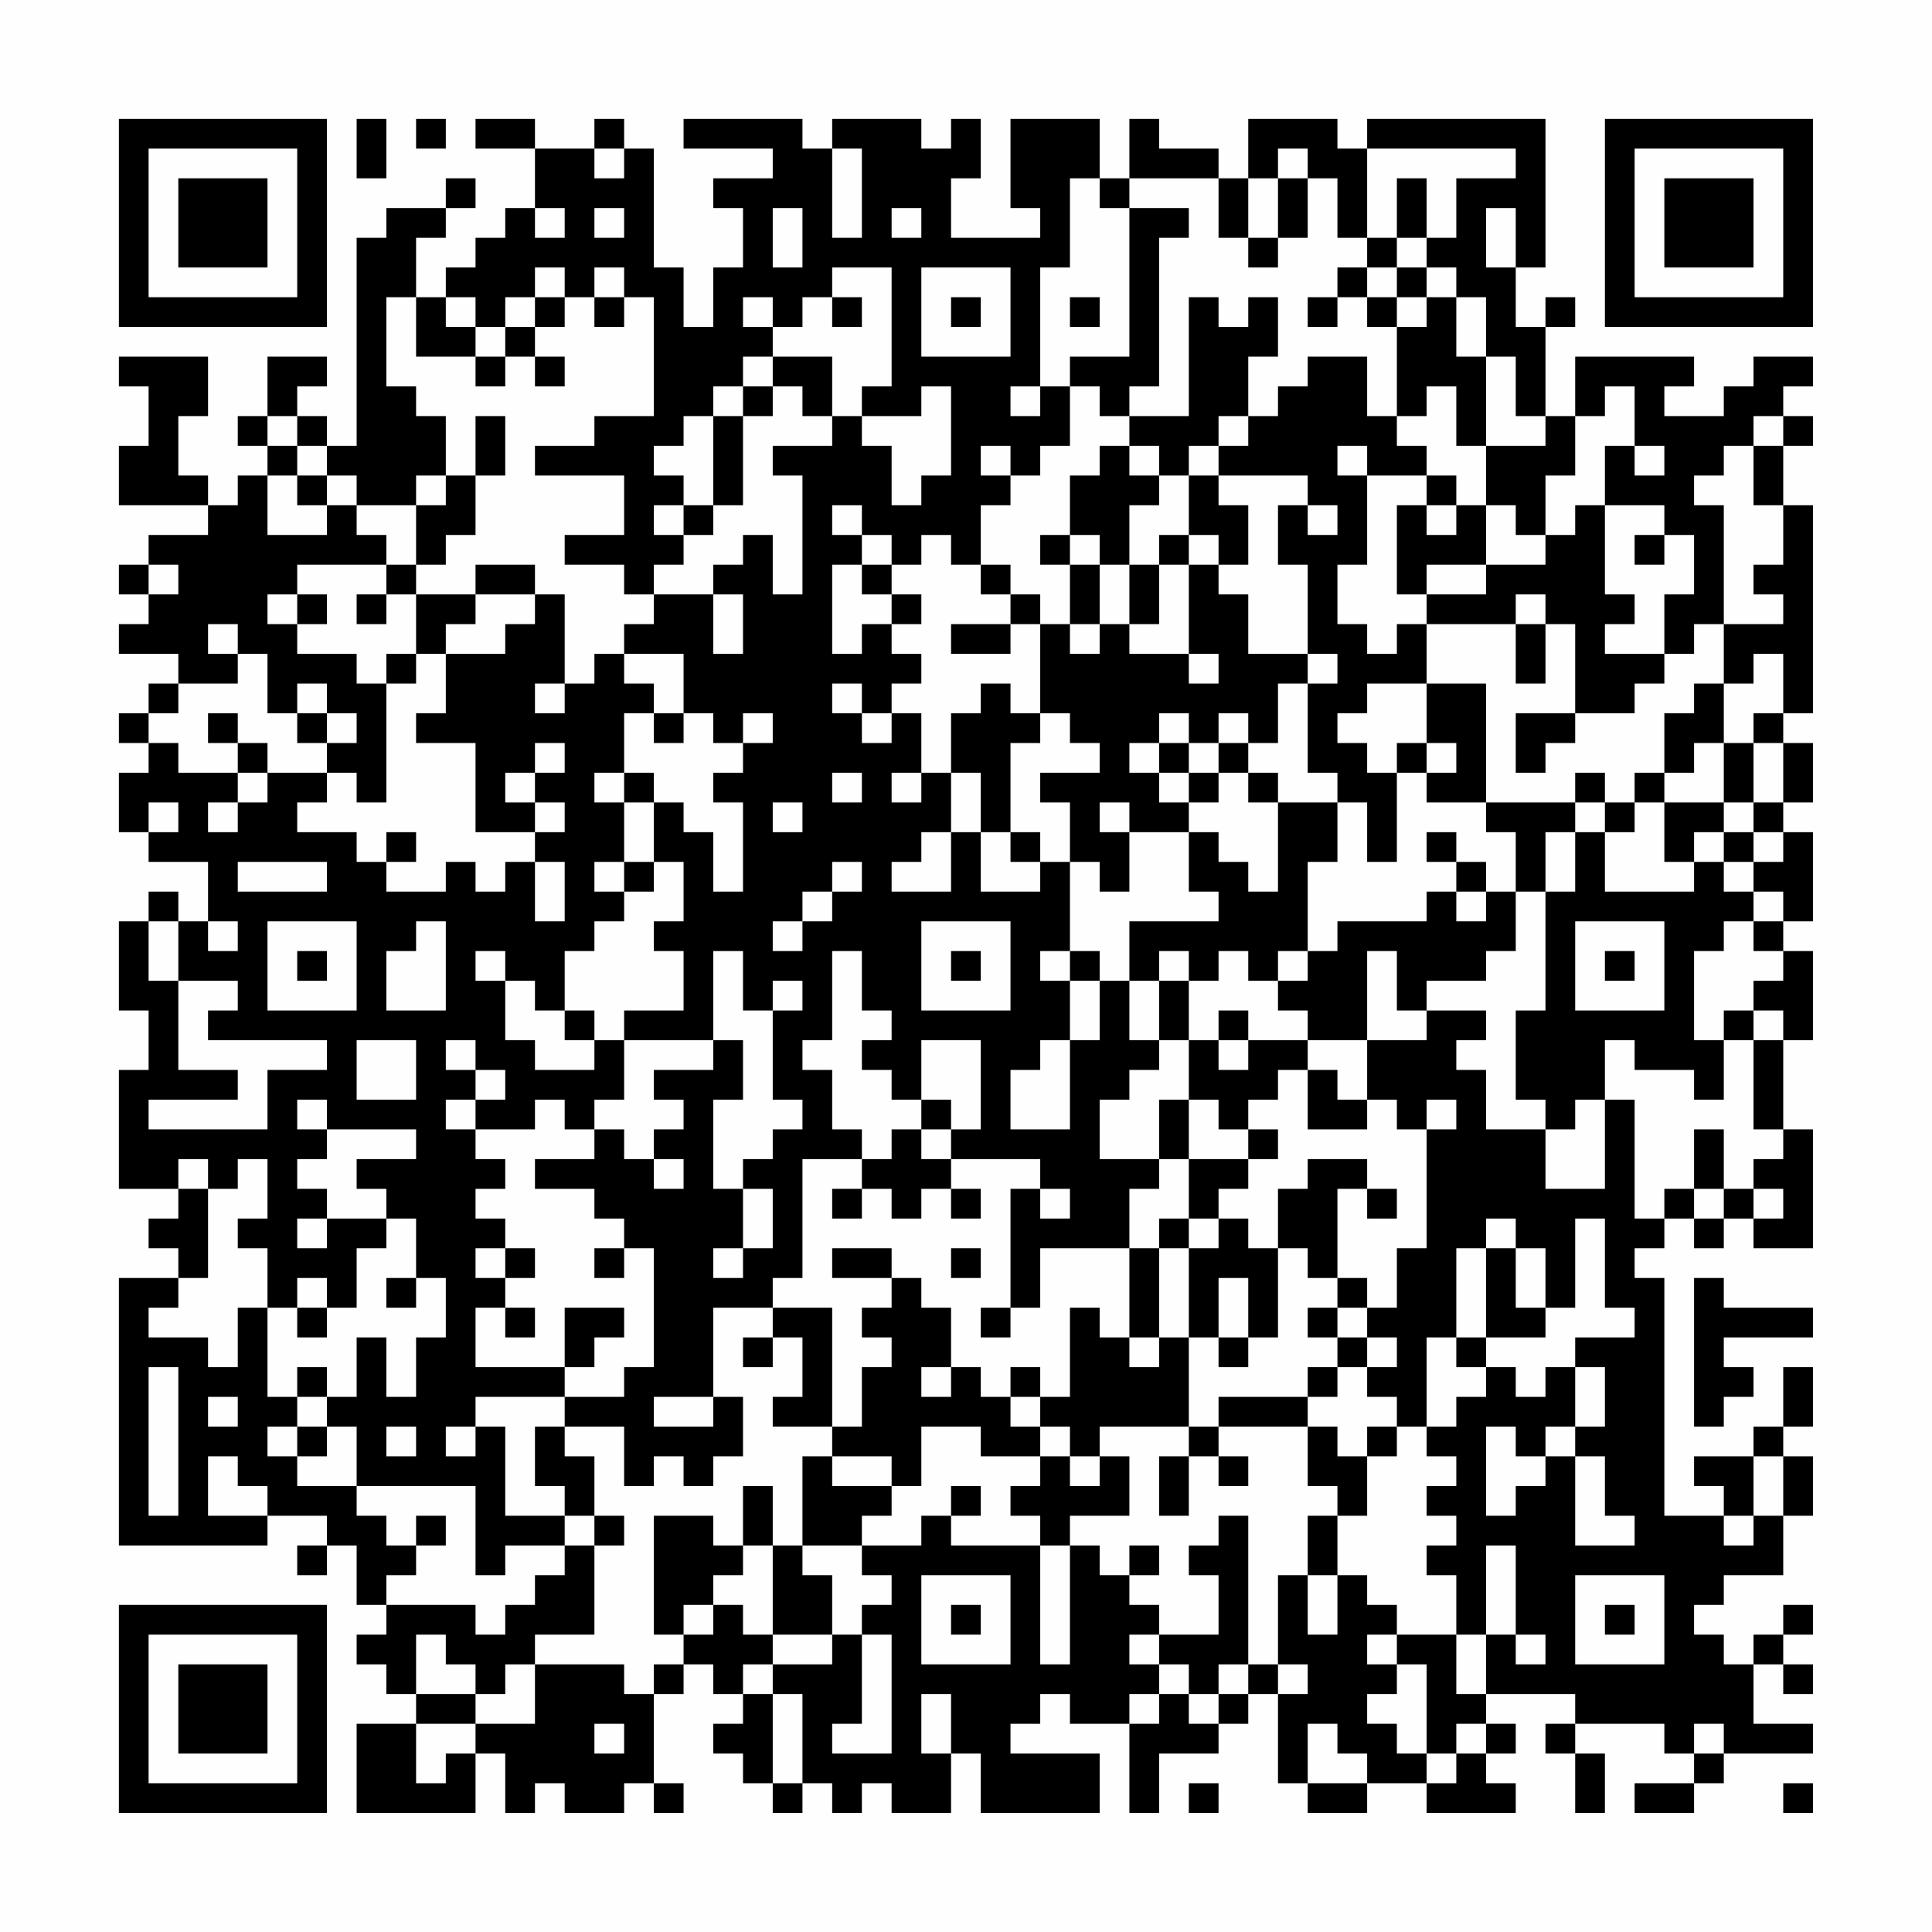 <?xml version="1.0" encoding="UTF-8"?>
<svg xmlns="http://www.w3.org/2000/svg" version="1.1" width="300" height="300" viewBox="0 0 300 300"><rect x="0" y="0" width="300" height="300" fill="#fefefe"/><g transform="scale(4.615)"><g transform="translate(4,4)"><path fill-rule="evenodd" d="M8 0L8 2L9 2L9 0ZM10 0L10 1L11 1L11 0ZM12 0L12 1L14 1L14 3L13 3L13 4L12 4L12 5L11 5L11 6L10 6L10 4L11 4L11 3L12 3L12 2L11 2L11 3L9 3L9 4L8 4L8 11L7 11L7 10L6 10L6 9L7 9L7 8L5 8L5 10L4 10L4 11L5 11L5 12L4 12L4 13L3 13L3 12L2 12L2 10L3 10L3 8L0 8L0 9L1 9L1 11L0 11L0 13L3 13L3 14L1 14L1 15L0 15L0 16L1 16L1 17L0 17L0 18L2 18L2 19L1 19L1 20L0 20L0 21L1 21L1 22L0 22L0 24L1 24L1 25L3 25L3 27L2 27L2 26L1 26L1 27L0 27L0 30L1 30L1 32L0 32L0 36L2 36L2 37L1 37L1 38L2 38L2 39L0 39L0 48L5 48L5 47L7 47L7 48L6 48L6 49L7 49L7 48L8 48L8 50L9 50L9 51L8 51L8 52L9 52L9 53L10 53L10 54L8 54L8 57L12 57L12 55L13 55L13 57L14 57L14 56L15 56L15 57L17 57L17 56L18 56L18 57L19 57L19 56L18 56L18 53L19 53L19 52L20 52L20 53L21 53L21 54L20 54L20 55L21 55L21 56L22 56L22 57L23 57L23 56L24 56L24 57L25 57L25 56L26 56L26 57L28 57L28 55L29 55L29 57L33 57L33 55L30 55L30 54L31 54L31 53L32 53L32 54L34 54L34 57L35 57L35 55L37 55L37 54L38 54L38 53L39 53L39 56L40 56L40 57L42 57L42 56L44 56L44 57L47 57L47 56L46 56L46 55L47 55L47 54L46 54L46 53L49 53L49 54L48 54L48 55L49 55L49 57L50 57L50 55L49 55L49 54L52 54L52 55L53 55L53 56L51 56L51 57L53 57L53 56L54 56L54 55L57 55L57 54L55 54L55 52L56 52L56 53L57 53L57 52L56 52L56 51L57 51L57 50L56 50L56 51L55 51L55 52L54 52L54 51L53 51L53 50L54 50L54 49L56 49L56 47L57 47L57 45L56 45L56 44L57 44L57 42L56 42L56 44L55 44L55 45L53 45L53 46L54 46L54 47L52 47L52 39L51 39L51 38L52 38L52 37L53 37L53 38L54 38L54 37L55 37L55 38L57 38L57 34L56 34L56 31L57 31L57 28L56 28L56 27L57 27L57 24L56 24L56 23L57 23L57 21L56 21L56 20L57 20L57 13L56 13L56 11L57 11L57 10L56 10L56 9L57 9L57 8L55 8L55 9L54 9L54 10L52 10L52 9L53 9L53 8L49 8L49 10L48 10L48 7L49 7L49 6L48 6L48 7L47 7L47 5L48 5L48 0L42 0L42 1L41 1L41 0L38 0L38 2L37 2L37 1L35 1L35 0L34 0L34 2L33 2L33 0L30 0L30 3L31 3L31 4L28 4L28 2L29 2L29 0L28 0L28 1L27 1L27 0L24 0L24 1L23 1L23 0L19 0L19 1L22 1L22 2L20 2L20 3L21 3L21 5L20 5L20 7L19 7L19 5L18 5L18 1L17 1L17 0L16 0L16 1L14 1L14 0ZM16 1L16 2L17 2L17 1ZM24 1L24 4L25 4L25 1ZM39 1L39 2L38 2L38 4L37 4L37 2L34 2L34 3L33 3L33 2L32 2L32 5L31 5L31 9L30 9L30 10L31 10L31 9L32 9L32 11L31 11L31 12L30 12L30 11L29 11L29 12L30 12L30 13L29 13L29 15L28 15L28 14L27 14L27 15L26 15L26 14L25 14L25 13L24 13L24 14L25 14L25 15L24 15L24 18L25 18L25 17L26 17L26 18L27 18L27 19L26 19L26 20L25 20L25 19L24 19L24 20L25 20L25 21L26 21L26 20L27 20L27 22L26 22L26 23L27 23L27 22L28 22L28 24L27 24L27 25L26 25L26 26L28 26L28 24L29 24L29 26L31 26L31 25L32 25L32 28L31 28L31 29L32 29L32 31L31 31L31 32L30 32L30 34L32 34L32 31L33 31L33 29L34 29L34 31L35 31L35 32L34 32L34 33L33 33L33 35L35 35L35 36L34 36L34 38L31 38L31 40L30 40L30 36L31 36L31 37L32 37L32 36L31 36L31 35L28 35L28 34L29 34L29 31L27 31L27 33L26 33L26 32L25 32L25 31L26 31L26 30L25 30L25 28L24 28L24 31L23 31L23 32L24 32L24 34L25 34L25 35L23 35L23 39L22 39L22 40L20 40L20 43L18 43L18 44L20 44L20 43L21 43L21 45L20 45L20 46L19 46L19 45L18 45L18 46L17 46L17 44L15 44L15 43L17 43L17 42L18 42L18 38L17 38L17 37L16 37L16 36L14 36L14 35L16 35L16 34L17 34L17 35L18 35L18 36L19 36L19 35L18 35L18 34L19 34L19 33L18 33L18 32L20 32L20 31L21 31L21 33L20 33L20 36L21 36L21 38L20 38L20 39L21 39L21 38L22 38L22 36L21 36L21 35L22 35L22 34L23 34L23 33L22 33L22 30L23 30L23 29L22 29L22 30L21 30L21 28L20 28L20 31L17 31L17 30L19 30L19 28L18 28L18 27L19 27L19 25L18 25L18 23L19 23L19 24L20 24L20 26L21 26L21 23L20 23L20 22L21 22L21 21L22 21L22 20L21 20L21 21L20 21L20 20L19 20L19 18L17 18L17 17L18 17L18 16L20 16L20 18L21 18L21 16L20 16L20 15L21 15L21 14L22 14L22 16L23 16L23 12L22 12L22 11L24 11L24 10L25 10L25 11L26 11L26 13L27 13L27 12L28 12L28 9L27 9L27 10L25 10L25 9L26 9L26 5L24 5L24 6L23 6L23 7L22 7L22 6L21 6L21 7L22 7L22 8L21 8L21 9L20 9L20 10L19 10L19 11L18 11L18 12L19 12L19 13L18 13L18 14L19 14L19 15L18 15L18 16L17 16L17 15L15 15L15 14L17 14L17 12L14 12L14 11L16 11L16 10L18 10L18 6L17 6L17 5L16 5L16 6L15 6L15 5L14 5L14 6L13 6L13 7L12 7L12 6L11 6L11 7L12 7L12 8L10 8L10 6L9 6L9 9L10 9L10 10L11 10L11 12L10 12L10 13L8 13L8 12L7 12L7 11L6 11L6 10L5 10L5 11L6 11L6 12L5 12L5 14L7 14L7 13L8 13L8 14L9 14L9 15L6 15L6 16L5 16L5 17L6 17L6 18L8 18L8 19L9 19L9 23L8 23L8 22L7 22L7 21L8 21L8 20L7 20L7 19L6 19L6 20L5 20L5 18L4 18L4 17L3 17L3 18L4 18L4 19L2 19L2 20L1 20L1 21L2 21L2 22L4 22L4 23L3 23L3 24L4 24L4 23L5 23L5 22L7 22L7 23L6 23L6 24L8 24L8 25L9 25L9 26L11 26L11 25L12 25L12 26L13 26L13 25L14 25L14 27L15 27L15 25L14 25L14 24L15 24L15 23L14 23L14 22L15 22L15 21L14 21L14 22L13 22L13 23L14 23L14 24L12 24L12 21L10 21L10 20L11 20L11 18L13 18L13 17L14 17L14 16L15 16L15 19L14 19L14 20L15 20L15 19L16 19L16 18L17 18L17 19L18 19L18 20L17 20L17 22L16 22L16 23L17 23L17 25L16 25L16 26L17 26L17 27L16 27L16 28L15 28L15 30L14 30L14 29L13 29L13 28L12 28L12 29L13 29L13 31L14 31L14 32L16 32L16 31L17 31L17 33L16 33L16 34L15 34L15 33L14 33L14 34L12 34L12 33L13 33L13 32L12 32L12 31L11 31L11 32L12 32L12 33L11 33L11 34L12 34L12 35L13 35L13 36L12 36L12 37L13 37L13 38L12 38L12 39L13 39L13 40L12 40L12 42L15 42L15 43L12 43L12 44L11 44L11 45L12 45L12 44L13 44L13 47L15 47L15 48L13 48L13 49L12 49L12 46L8 46L8 44L7 44L7 43L8 43L8 41L9 41L9 43L10 43L10 41L11 41L11 39L10 39L10 37L9 37L9 36L8 36L8 35L10 35L10 34L7 34L7 33L6 33L6 34L7 34L7 35L6 35L6 36L7 36L7 37L6 37L6 38L7 38L7 37L9 37L9 38L8 38L8 40L7 40L7 39L6 39L6 40L5 40L5 38L4 38L4 37L5 37L5 35L4 35L4 36L3 36L3 35L2 35L2 36L3 36L3 39L2 39L2 40L1 40L1 41L3 41L3 42L4 42L4 40L5 40L5 43L6 43L6 44L5 44L5 45L6 45L6 46L8 46L8 47L9 47L9 48L10 48L10 49L9 49L9 50L12 50L12 51L13 51L13 50L14 50L14 49L15 49L15 48L16 48L16 51L14 51L14 52L13 52L13 53L12 53L12 52L11 52L11 51L10 51L10 53L12 53L12 54L10 54L10 56L11 56L11 55L12 55L12 54L14 54L14 52L17 52L17 53L18 53L18 52L19 52L19 51L20 51L20 50L21 50L21 51L22 51L22 52L21 52L21 53L22 53L22 56L23 56L23 53L22 53L22 52L24 52L24 51L25 51L25 54L24 54L24 55L26 55L26 51L25 51L25 50L26 50L26 49L25 49L25 48L27 48L27 47L28 47L28 48L31 48L31 52L32 52L32 48L33 48L33 49L34 49L34 50L35 50L35 51L34 51L34 52L35 52L35 53L34 53L34 54L35 54L35 53L36 53L36 54L37 54L37 53L38 53L38 52L39 52L39 53L40 53L40 52L39 52L39 49L40 49L40 51L41 51L41 49L42 49L42 50L43 50L43 51L42 51L42 52L43 52L43 53L42 53L42 54L43 54L43 55L44 55L44 56L45 56L45 55L46 55L46 54L45 54L45 55L44 55L44 52L43 52L43 51L45 51L45 53L46 53L46 51L47 51L47 52L48 52L48 51L47 51L47 48L46 48L46 51L45 51L45 49L44 49L44 48L45 48L45 47L44 47L44 46L45 46L45 45L44 45L44 44L45 44L45 43L46 43L46 42L47 42L47 43L48 43L48 42L49 42L49 44L48 44L48 45L47 45L47 44L46 44L46 47L47 47L47 46L48 46L48 45L49 45L49 48L51 48L51 47L50 47L50 45L49 45L49 44L50 44L50 42L49 42L49 41L51 41L51 40L50 40L50 37L49 37L49 40L48 40L48 38L47 38L47 37L46 37L46 38L45 38L45 41L44 41L44 44L43 44L43 43L42 43L42 42L43 42L43 41L42 41L42 40L43 40L43 38L44 38L44 34L45 34L45 33L44 33L44 34L43 34L43 33L42 33L42 31L44 31L44 30L46 30L46 31L45 31L45 32L46 32L46 34L48 34L48 36L50 36L50 33L51 33L51 37L52 37L52 36L53 36L53 37L54 37L54 36L55 36L55 37L56 37L56 36L55 36L55 35L56 35L56 34L55 34L55 31L56 31L56 30L55 30L55 29L56 29L56 28L55 28L55 27L56 27L56 26L55 26L55 25L56 25L56 24L55 24L55 23L56 23L56 21L55 21L55 20L56 20L56 18L55 18L55 19L54 19L54 17L56 17L56 16L55 16L55 15L56 15L56 13L55 13L55 11L56 11L56 10L55 10L55 11L54 11L54 12L53 12L53 13L54 13L54 17L53 17L53 18L52 18L52 16L53 16L53 14L52 14L52 13L50 13L50 11L51 11L51 12L52 12L52 11L51 11L51 9L50 9L50 10L49 10L49 12L48 12L48 14L47 14L47 13L46 13L46 11L48 11L48 10L47 10L47 8L46 8L46 6L45 6L45 5L44 5L44 4L45 4L45 2L47 2L47 1L42 1L42 4L41 4L41 2L40 2L40 1ZM39 2L39 4L38 4L38 5L39 5L39 4L40 4L40 2ZM43 2L43 4L42 4L42 5L41 5L41 6L40 6L40 7L41 7L41 6L42 6L42 7L43 7L43 10L42 10L42 8L40 8L40 9L39 9L39 10L38 10L38 8L39 8L39 6L38 6L38 7L37 7L37 6L36 6L36 10L34 10L34 9L35 9L35 4L36 4L36 3L34 3L34 8L32 8L32 9L33 9L33 10L34 10L34 11L33 11L33 12L32 12L32 14L31 14L31 15L32 15L32 17L31 17L31 16L30 16L30 15L29 15L29 16L30 16L30 17L28 17L28 18L30 18L30 17L31 17L31 20L30 20L30 19L29 19L29 20L28 20L28 22L29 22L29 24L30 24L30 25L31 25L31 24L30 24L30 21L31 21L31 20L32 20L32 21L33 21L33 22L31 22L31 23L32 23L32 25L33 25L33 26L34 26L34 24L36 24L36 26L37 26L37 27L34 27L34 29L35 29L35 31L36 31L36 33L35 33L35 35L36 35L36 37L35 37L35 38L34 38L34 41L33 41L33 40L32 40L32 43L31 43L31 42L30 42L30 43L29 43L29 42L28 42L28 40L27 40L27 39L26 39L26 38L24 38L24 39L26 39L26 40L25 40L25 41L26 41L26 42L25 42L25 44L24 44L24 40L22 40L22 41L21 41L21 42L22 42L22 41L23 41L23 43L22 43L22 44L24 44L24 45L23 45L23 48L22 48L22 46L21 46L21 48L20 48L20 47L18 47L18 51L19 51L19 50L20 50L20 49L21 49L21 48L22 48L22 51L24 51L24 49L23 49L23 48L25 48L25 47L26 47L26 46L27 46L27 44L29 44L29 45L31 45L31 46L30 46L30 47L31 47L31 48L32 48L32 47L34 47L34 45L33 45L33 44L36 44L36 45L35 45L35 47L36 47L36 45L37 45L37 46L38 46L38 45L37 45L37 44L40 44L40 46L41 46L41 47L40 47L40 49L41 49L41 47L42 47L42 45L43 45L43 44L42 44L42 45L41 45L41 44L40 44L40 43L41 43L41 42L42 42L42 41L41 41L41 40L42 40L42 39L41 39L41 36L42 36L42 37L43 37L43 36L42 36L42 35L40 35L40 36L39 36L39 38L38 38L38 37L37 37L37 36L38 36L38 35L39 35L39 34L38 34L38 33L39 33L39 32L40 32L40 34L42 34L42 33L41 33L41 32L40 32L40 31L42 31L42 28L43 28L43 30L44 30L44 29L46 29L46 28L47 28L47 26L48 26L48 30L47 30L47 33L48 33L48 34L49 34L49 33L50 33L50 31L51 31L51 32L53 32L53 33L54 33L54 31L55 31L55 30L54 30L54 31L53 31L53 28L54 28L54 27L55 27L55 26L54 26L54 25L55 25L55 24L54 24L54 23L55 23L55 21L54 21L54 19L53 19L53 20L52 20L52 22L51 22L51 23L50 23L50 22L49 22L49 23L46 23L46 19L44 19L44 17L47 17L47 19L48 19L48 17L49 17L49 20L47 20L47 22L48 22L48 21L49 21L49 20L51 20L51 19L52 19L52 18L50 18L50 17L51 17L51 16L50 16L50 13L49 13L49 14L48 14L48 15L46 15L46 13L45 13L45 12L44 12L44 11L43 11L43 10L44 10L44 9L45 9L45 11L46 11L46 8L45 8L45 6L44 6L44 5L43 5L43 4L44 4L44 2ZM14 3L14 4L15 4L15 3ZM16 3L16 4L17 4L17 3ZM22 3L22 5L23 5L23 3ZM26 3L26 4L27 4L27 3ZM46 3L46 5L47 5L47 3ZM27 5L27 8L30 8L30 5ZM42 5L42 6L43 6L43 7L44 7L44 6L43 6L43 5ZM14 6L14 7L13 7L13 8L12 8L12 9L13 9L13 8L14 8L14 9L15 9L15 8L14 8L14 7L15 7L15 6ZM16 6L16 7L17 7L17 6ZM24 6L24 7L25 7L25 6ZM28 6L28 7L29 7L29 6ZM32 6L32 7L33 7L33 6ZM22 8L22 9L21 9L21 10L20 10L20 13L19 13L19 14L20 14L20 13L21 13L21 10L22 10L22 9L23 9L23 10L24 10L24 8ZM12 10L12 12L11 12L11 13L10 13L10 15L9 15L9 16L8 16L8 17L9 17L9 16L10 16L10 18L9 18L9 19L10 19L10 18L11 18L11 17L12 17L12 16L14 16L14 15L12 15L12 16L10 16L10 15L11 15L11 14L12 14L12 12L13 12L13 10ZM37 10L37 11L36 11L36 12L35 12L35 11L34 11L34 12L35 12L35 13L34 13L34 15L33 15L33 14L32 14L32 15L33 15L33 17L32 17L32 18L33 18L33 17L34 17L34 18L36 18L36 19L37 19L37 18L36 18L36 15L37 15L37 16L38 16L38 18L40 18L40 19L39 19L39 21L38 21L38 20L37 20L37 21L36 21L36 20L35 20L35 21L34 21L34 22L35 22L35 23L36 23L36 24L37 24L37 25L38 25L38 26L39 26L39 23L41 23L41 25L40 25L40 28L39 28L39 29L38 29L38 28L37 28L37 29L36 29L36 28L35 28L35 29L36 29L36 31L37 31L37 32L38 32L38 31L40 31L40 30L39 30L39 29L40 29L40 28L41 28L41 27L44 27L44 26L45 26L45 27L46 27L46 26L47 26L47 24L46 24L46 23L44 23L44 22L45 22L45 21L44 21L44 19L42 19L42 20L41 20L41 21L42 21L42 22L43 22L43 25L42 25L42 23L41 23L41 22L40 22L40 19L41 19L41 18L40 18L40 15L39 15L39 13L40 13L40 14L41 14L41 13L40 13L40 12L37 12L37 11L38 11L38 10ZM41 11L41 12L42 12L42 15L41 15L41 17L42 17L42 18L43 18L43 17L44 17L44 16L46 16L46 15L44 15L44 16L43 16L43 13L44 13L44 14L45 14L45 13L44 13L44 12L42 12L42 11ZM6 12L6 13L7 13L7 12ZM36 12L36 14L35 14L35 15L34 15L34 17L35 17L35 15L36 15L36 14L37 14L37 15L38 15L38 13L37 13L37 12ZM51 14L51 15L52 15L52 14ZM1 15L1 16L2 16L2 15ZM25 15L25 16L26 16L26 17L27 17L27 16L26 16L26 15ZM6 16L6 17L7 17L7 16ZM47 16L47 17L48 17L48 16ZM3 20L3 21L4 21L4 22L5 22L5 21L4 21L4 20ZM6 20L6 21L7 21L7 20ZM18 20L18 21L19 21L19 20ZM35 21L35 22L36 22L36 23L37 23L37 22L38 22L38 23L39 23L39 22L38 22L38 21L37 21L37 22L36 22L36 21ZM43 21L43 22L44 22L44 21ZM53 21L53 22L52 22L52 23L51 23L51 24L50 24L50 23L49 23L49 24L48 24L48 26L49 26L49 24L50 24L50 26L53 26L53 25L54 25L54 24L53 24L53 25L52 25L52 23L54 23L54 21ZM17 22L17 23L18 23L18 22ZM24 22L24 23L25 23L25 22ZM1 23L1 24L2 24L2 23ZM22 23L22 24L23 24L23 23ZM33 23L33 24L34 24L34 23ZM9 24L9 25L10 25L10 24ZM44 24L44 25L45 25L45 26L46 26L46 25L45 25L45 24ZM4 25L4 26L7 26L7 25ZM17 25L17 26L18 26L18 25ZM24 25L24 26L23 26L23 27L22 27L22 28L23 28L23 27L24 27L24 26L25 26L25 25ZM1 27L1 29L2 29L2 32L4 32L4 33L1 33L1 34L5 34L5 32L7 32L7 31L3 31L3 30L4 30L4 29L2 29L2 27ZM3 27L3 28L4 28L4 27ZM5 27L5 30L8 30L8 27ZM10 27L10 28L9 28L9 30L11 30L11 27ZM27 27L27 30L30 30L30 27ZM49 27L49 30L52 30L52 27ZM6 28L6 29L7 29L7 28ZM28 28L28 29L29 29L29 28ZM32 28L32 29L33 29L33 28ZM50 28L50 29L51 29L51 28ZM15 30L15 31L16 31L16 30ZM37 30L37 31L38 31L38 30ZM8 31L8 33L10 33L10 31ZM27 33L27 34L26 34L26 35L25 35L25 36L24 36L24 37L25 37L25 36L26 36L26 37L27 37L27 36L28 36L28 37L29 37L29 36L28 36L28 35L27 35L27 34L28 34L28 33ZM36 33L36 35L38 35L38 34L37 34L37 33ZM53 34L53 36L54 36L54 34ZM36 37L36 38L35 38L35 41L34 41L34 42L35 42L35 41L36 41L36 44L37 44L37 43L40 43L40 42L41 42L41 41L40 41L40 40L41 40L41 39L40 39L40 38L39 38L39 41L38 41L38 39L37 39L37 41L36 41L36 38L37 38L37 37ZM13 38L13 39L14 39L14 38ZM16 38L16 39L17 39L17 38ZM28 38L28 39L29 39L29 38ZM46 38L46 41L45 41L45 42L46 42L46 41L48 41L48 40L47 40L47 38ZM9 39L9 40L10 40L10 39ZM53 39L53 44L54 44L54 43L55 43L55 42L54 42L54 41L57 41L57 40L54 40L54 39ZM6 40L6 41L7 41L7 40ZM13 40L13 41L14 41L14 40ZM15 40L15 42L16 42L16 41L17 41L17 40ZM29 40L29 41L30 41L30 40ZM37 41L37 42L38 42L38 41ZM1 42L1 47L2 47L2 42ZM6 42L6 43L7 43L7 42ZM27 42L27 43L28 43L28 42ZM3 43L3 44L4 44L4 43ZM30 43L30 44L31 44L31 45L32 45L32 46L33 46L33 45L32 45L32 44L31 44L31 43ZM6 44L6 45L7 45L7 44ZM9 44L9 45L10 45L10 44ZM14 44L14 46L15 46L15 47L16 47L16 48L17 48L17 47L16 47L16 45L15 45L15 44ZM3 45L3 47L5 47L5 46L4 46L4 45ZM24 45L24 46L26 46L26 45ZM55 45L55 47L54 47L54 48L55 48L55 47L56 47L56 45ZM28 46L28 47L29 47L29 46ZM10 47L10 48L11 48L11 47ZM37 47L37 48L36 48L36 49L37 49L37 51L35 51L35 52L36 52L36 53L37 53L37 52L38 52L38 47ZM34 48L34 49L35 49L35 48ZM27 49L27 52L30 52L30 49ZM49 49L49 52L52 52L52 49ZM28 50L28 51L29 51L29 50ZM50 50L50 51L51 51L51 50ZM27 53L27 55L28 55L28 53ZM16 54L16 55L17 55L17 54ZM40 54L40 56L42 56L42 55L41 55L41 54ZM53 54L53 55L54 55L54 54ZM36 56L36 57L37 57L37 56ZM56 56L56 57L57 57L57 56ZM0 0L0 7L7 7L7 0ZM1 1L1 6L6 6L6 1ZM2 2L2 5L5 5L5 2ZM50 0L50 7L57 7L57 0ZM51 1L51 6L56 6L56 1ZM52 2L52 5L55 5L55 2ZM0 50L0 57L7 57L7 50ZM1 51L1 56L6 56L6 51ZM2 52L2 55L5 55L5 52Z" fill="#000000"/></g></g></svg>
